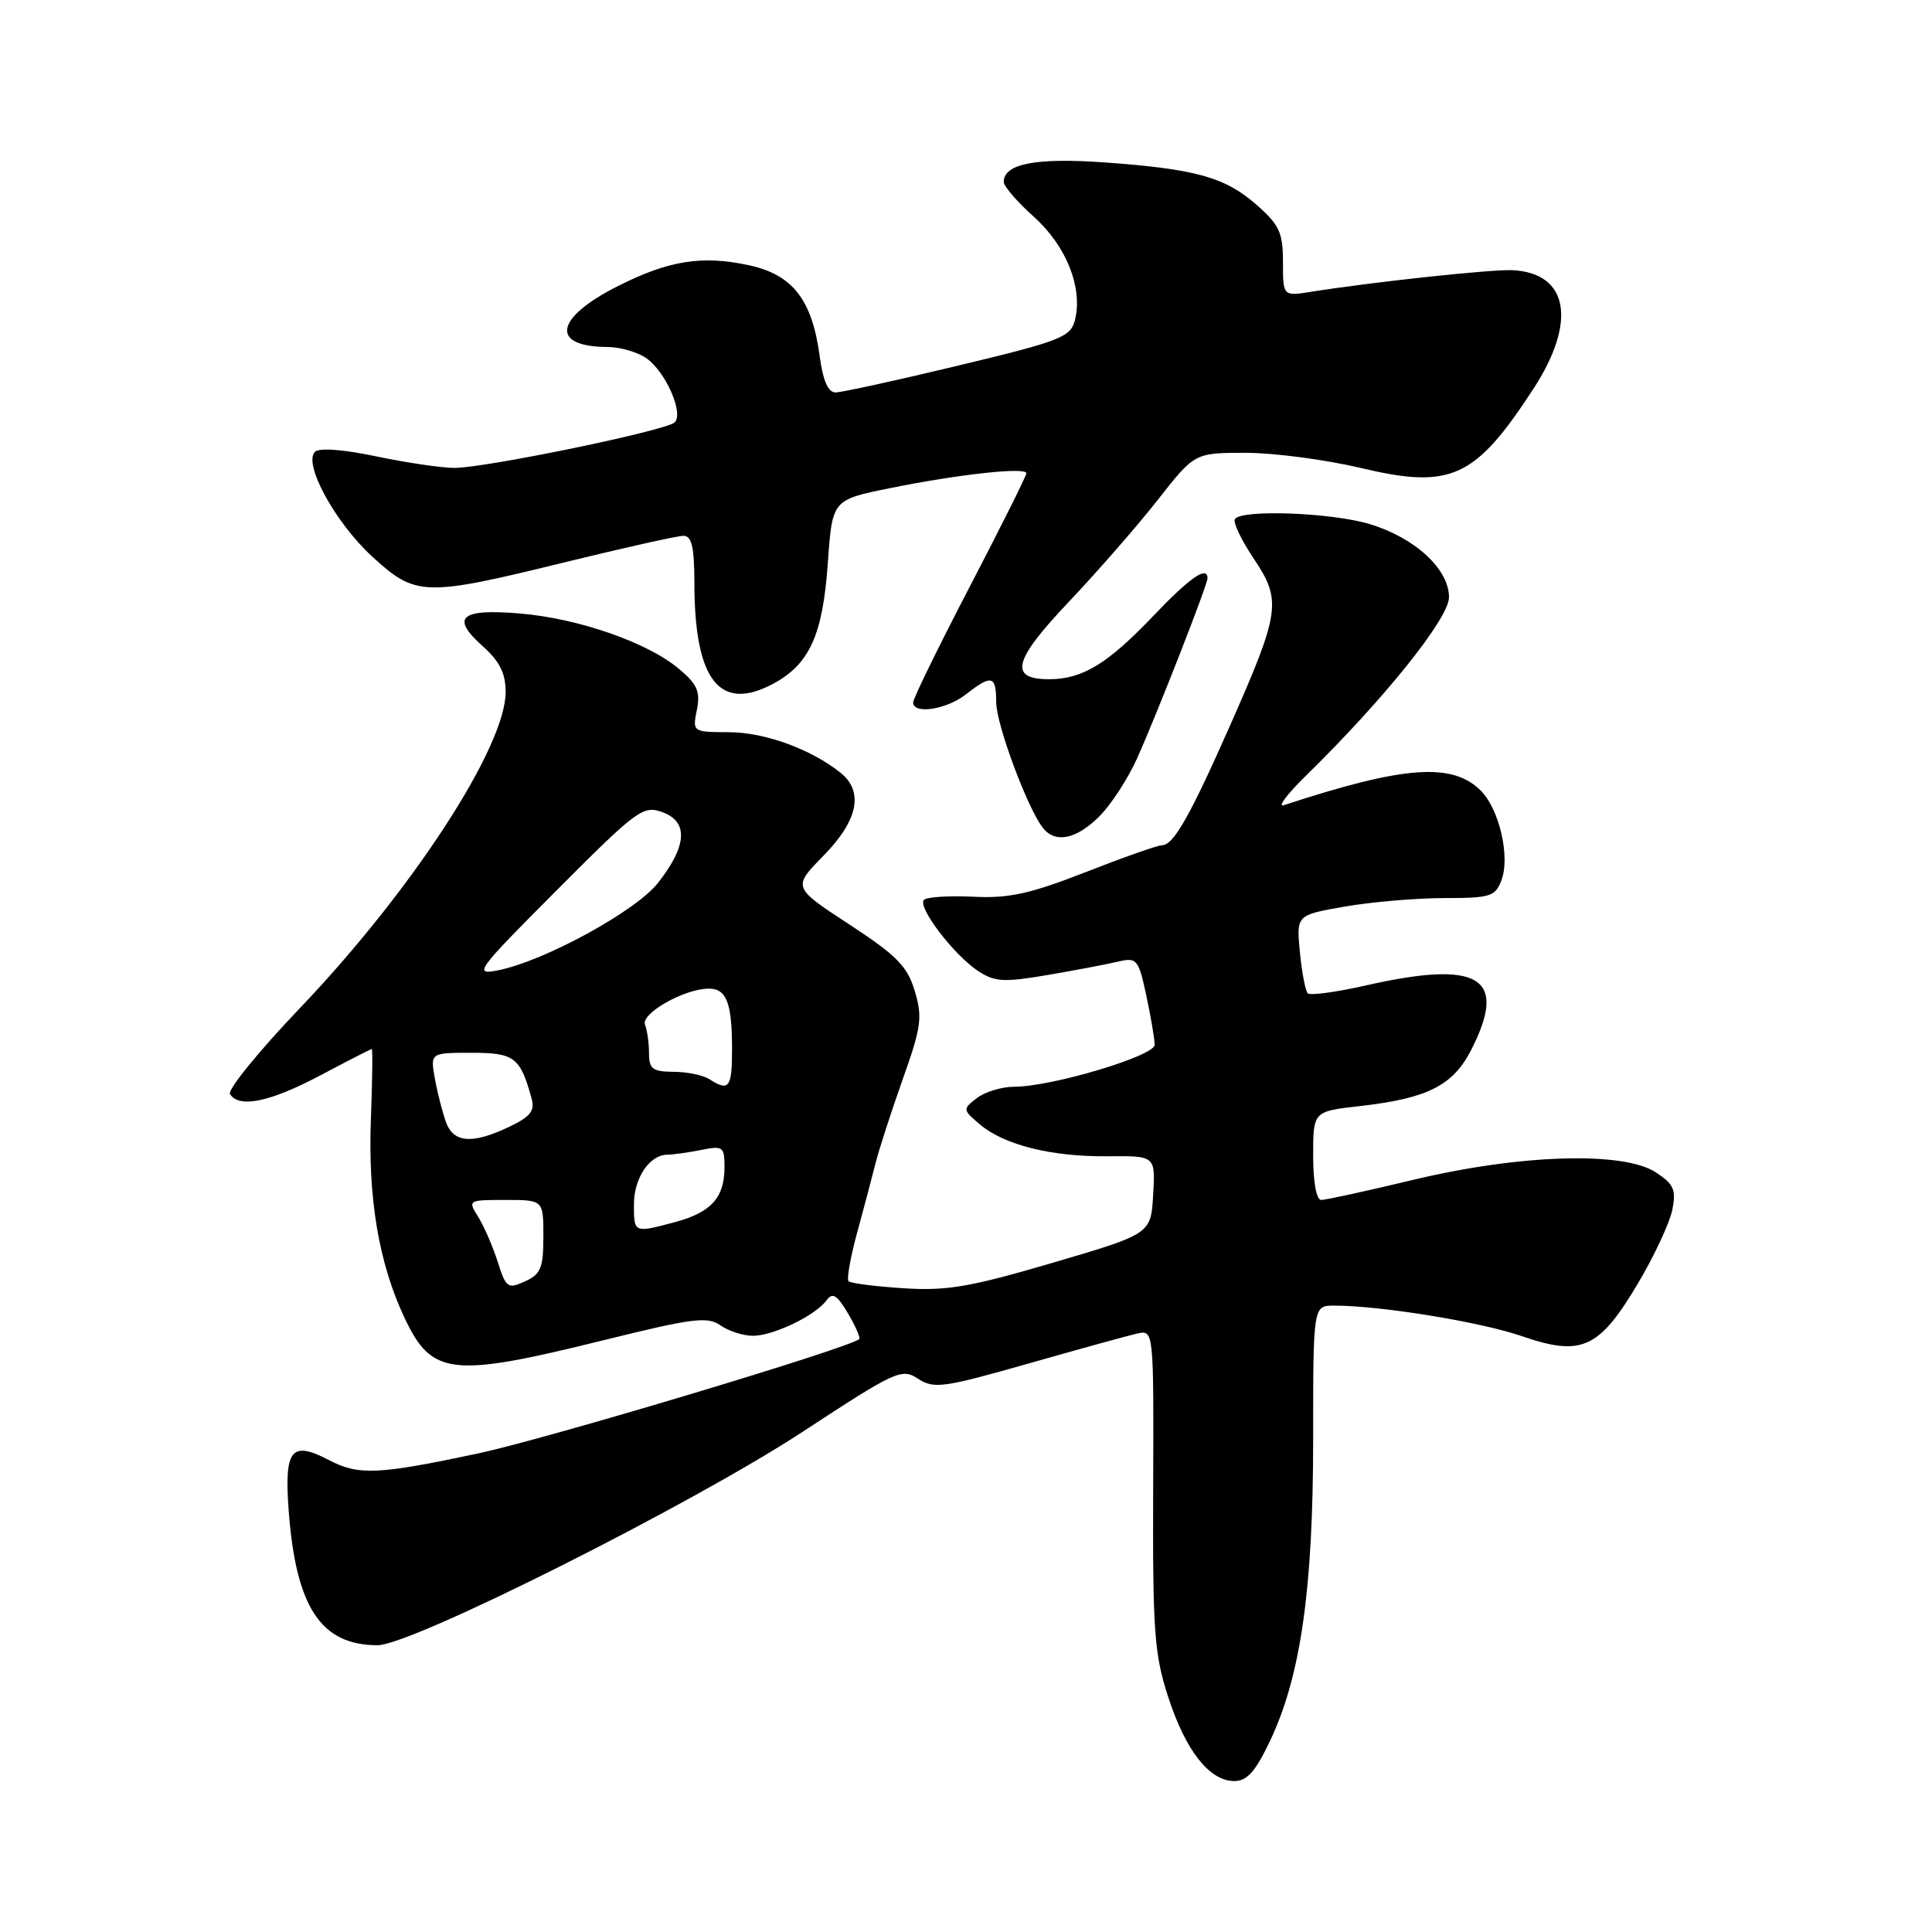 <?xml version="1.0" encoding="UTF-8" standalone="no"?>
<!DOCTYPE svg PUBLIC "-//W3C//DTD SVG 1.1//EN" "http://www.w3.org/Graphics/SVG/1.1/DTD/svg11.dtd" >
<svg xmlns="http://www.w3.org/2000/svg" xmlns:xlink="http://www.w3.org/1999/xlink" version="1.1" viewBox="0 0 256 256">
 <g >
 <path fill="currentColor"
d=" M 168.29 230.67 C 172.36 222.08 174.00 210.57 174.00 190.67 C 174.00 173.00 174.00 173.00 176.78 173.00 C 182.91 173.00 196.13 175.15 201.63 177.04 C 209.57 179.78 211.88 178.73 217.02 170.09 C 219.19 166.44 221.24 162.04 221.59 160.32 C 222.12 157.64 221.80 156.92 219.40 155.34 C 215.11 152.53 201.42 152.95 187.32 156.32 C 181.17 157.80 175.66 159.00 175.07 159.00 C 174.43 159.00 174.00 156.64 174.00 153.13 C 174.00 147.26 174.00 147.26 180.21 146.56 C 189.17 145.54 192.53 143.84 194.94 139.12 C 199.87 129.46 196.05 127.15 180.88 130.60 C 177.02 131.47 173.60 131.93 173.28 131.62 C 172.97 131.30 172.50 128.84 172.24 126.14 C 171.77 121.25 171.77 121.25 178.22 120.12 C 181.76 119.51 187.68 119.00 191.36 119.00 C 197.48 119.00 198.13 118.80 198.95 116.63 C 200.13 113.54 198.67 107.23 196.22 104.77 C 192.44 100.99 186.04 101.46 170.12 106.69 C 169.23 106.99 170.53 105.25 173.00 102.83 C 183.40 92.65 192.00 81.93 192.00 79.14 C 192.00 75.41 187.49 71.25 181.48 69.44 C 176.37 67.91 164.45 67.47 163.63 68.79 C 163.36 69.22 164.49 71.58 166.14 74.04 C 169.85 79.57 169.64 81.08 163.00 96.11 C 157.64 108.22 155.49 112.00 153.96 112.00 C 153.41 112.00 148.86 113.60 143.86 115.56 C 136.46 118.45 133.67 119.06 128.94 118.82 C 125.75 118.67 122.81 118.85 122.43 119.24 C 121.51 120.16 126.41 126.57 129.64 128.69 C 131.82 130.11 133.04 130.18 138.83 129.19 C 142.50 128.56 146.69 127.77 148.15 127.42 C 150.65 126.84 150.85 127.08 151.90 131.95 C 152.50 134.78 153.00 137.70 153.00 138.44 C 153.00 139.92 139.35 144.00 134.37 144.00 C 132.73 144.00 130.51 144.68 129.44 145.50 C 127.54 146.97 127.54 147.04 129.84 148.99 C 133.08 151.73 139.34 153.29 146.80 153.21 C 153.10 153.15 153.10 153.15 152.80 158.32 C 152.50 163.50 152.50 163.50 139.50 167.32 C 128.52 170.55 125.45 171.07 119.71 170.70 C 115.98 170.46 112.71 170.04 112.44 169.77 C 112.17 169.50 112.68 166.63 113.56 163.39 C 114.45 160.15 115.54 156.02 115.99 154.22 C 116.44 152.41 118.06 147.40 119.59 143.08 C 122.08 136.09 122.26 134.80 121.21 131.31 C 120.23 128.03 118.83 126.61 112.52 122.48 C 105.01 117.57 105.01 117.57 109.13 113.37 C 113.70 108.71 114.48 104.89 111.38 102.40 C 107.50 99.28 101.35 97.04 96.62 97.02 C 91.77 97.00 91.75 96.99 92.34 94.06 C 92.82 91.64 92.40 90.67 89.98 88.64 C 85.82 85.13 76.65 81.94 68.89 81.29 C 60.99 80.63 59.66 81.79 63.97 85.63 C 66.21 87.63 67.00 89.21 67.00 91.70 C 67.00 98.97 54.60 118.01 39.74 133.58 C 34.30 139.28 30.13 144.40 30.48 144.97 C 31.66 146.88 35.79 146.02 42.43 142.50 C 46.06 140.58 49.13 139.00 49.26 139.00 C 49.39 139.00 49.34 143.11 49.15 148.13 C 48.73 158.73 50.19 167.39 53.61 174.64 C 57.23 182.29 59.81 182.58 80.00 177.58 C 91.79 174.66 93.75 174.41 95.47 175.62 C 96.56 176.38 98.49 177.00 99.77 177.00 C 102.47 177.00 108.04 174.32 109.51 172.31 C 110.32 171.21 110.90 171.56 112.36 174.03 C 113.37 175.74 114.04 177.27 113.85 177.44 C 112.43 178.65 72.24 190.71 63.25 192.61 C 50.07 195.41 47.51 195.52 43.57 193.46 C 38.57 190.85 37.64 192.05 38.26 200.27 C 39.23 213.02 42.54 218.00 50.04 218.00 C 54.53 218.00 91.72 199.32 106.43 189.67 C 118.73 181.61 119.48 181.27 121.65 182.69 C 123.74 184.06 124.98 183.89 136.22 180.69 C 142.97 178.77 149.49 176.97 150.69 176.70 C 152.88 176.22 152.88 176.22 152.80 197.36 C 152.73 216.16 152.95 219.20 154.79 224.86 C 157.11 231.99 160.26 236.00 163.56 236.00 C 165.24 236.00 166.36 234.74 168.29 230.67 Z  M 145.67 108.17 C 147.23 106.62 149.49 103.13 150.70 100.42 C 153.39 94.40 160.00 77.49 160.00 76.63 C 160.00 74.90 157.66 76.53 152.83 81.60 C 146.76 87.97 143.42 90.00 139.02 90.00 C 133.62 90.00 134.25 87.52 141.64 79.73 C 145.41 75.75 150.70 69.69 153.40 66.25 C 158.30 60.00 158.30 60.00 165.07 60.00 C 168.79 60.00 175.66 60.91 180.32 62.01 C 192.25 64.85 195.44 63.39 203.14 51.59 C 208.99 42.64 207.86 36.16 200.39 35.80 C 197.66 35.67 181.92 37.36 173.75 38.66 C 170.00 39.26 170.00 39.26 170.00 34.73 C 170.00 30.82 169.53 29.80 166.51 27.15 C 162.33 23.47 158.45 22.39 146.32 21.52 C 137.25 20.87 133.00 21.70 133.00 24.11 C 133.00 24.68 134.80 26.77 137.01 28.74 C 141.30 32.60 143.50 38.14 142.44 42.40 C 141.86 44.67 140.60 45.17 126.98 48.44 C 118.83 50.40 111.50 52.00 110.71 52.00 C 109.73 52.00 109.05 50.44 108.62 47.25 C 107.62 39.71 105.04 36.39 99.21 35.14 C 93.03 33.81 88.63 34.51 81.95 37.87 C 73.48 42.12 72.81 45.95 80.53 45.98 C 82.19 45.99 84.49 46.66 85.64 47.46 C 88.20 49.25 90.64 54.78 89.39 55.97 C 88.27 57.06 64.33 62.00 60.20 62.00 C 58.51 62.00 53.87 61.31 49.89 60.48 C 45.50 59.55 42.29 59.31 41.73 59.87 C 40.15 61.45 44.42 69.25 49.32 73.75 C 55.10 79.05 56.20 79.08 74.86 74.50 C 82.70 72.58 89.76 71.00 90.56 71.00 C 91.66 71.00 92.00 72.47 92.01 77.25 C 92.02 90.15 95.36 94.41 102.47 90.59 C 107.27 88.00 109.02 84.14 109.69 74.63 C 110.28 66.23 110.28 66.23 117.89 64.69 C 126.99 62.84 136.00 61.86 136.00 62.71 C 136.00 63.05 132.62 69.81 128.50 77.73 C 124.38 85.65 121.00 92.55 121.00 93.07 C 121.00 94.70 125.41 94.03 128.00 92.00 C 131.40 89.34 132.00 89.50 132.00 93.03 C 132.00 95.99 136.20 107.26 138.23 109.75 C 139.88 111.78 142.65 111.19 145.67 108.17 Z  M 65.95 167.20 C 65.30 165.17 64.14 162.49 63.37 161.25 C 61.97 159.03 62.02 159.00 66.98 159.00 C 72.00 159.00 72.00 159.00 72.00 163.84 C 72.00 168.00 71.66 168.84 69.56 169.79 C 67.29 170.83 67.04 170.65 65.95 167.20 Z  M 84.00 159.57 C 84.00 156.08 86.09 153.00 88.45 153.00 C 89.16 153.00 91.16 152.72 92.88 152.38 C 95.81 151.79 96.00 151.93 96.00 154.68 C 96.00 158.68 94.24 160.64 89.50 161.92 C 83.97 163.40 84.00 163.41 84.00 159.57 Z  M 59.12 148.75 C 58.66 147.51 57.99 144.93 57.64 143.00 C 57.00 139.50 57.00 139.50 62.47 139.50 C 68.17 139.50 68.93 140.08 70.44 145.56 C 70.90 147.19 70.27 147.98 67.47 149.31 C 62.63 151.62 60.12 151.45 59.12 148.75 Z  M 94.00 143.00 C 93.17 142.47 91.04 142.02 89.25 142.02 C 86.48 142.00 86.00 141.64 86.00 139.58 C 86.00 138.25 85.76 136.54 85.47 135.78 C 84.89 134.28 90.70 131.00 93.93 131.00 C 96.28 131.00 97.00 132.90 97.00 139.08 C 97.00 144.14 96.59 144.67 94.00 143.00 Z  M 73.78 117.95 C 84.45 107.25 85.21 106.69 87.78 107.62 C 91.25 108.88 91.04 112.10 87.18 117.00 C 84.25 120.73 72.11 127.36 66.00 128.57 C 62.68 129.23 63.10 128.67 73.78 117.95 Z "/>
</g>
</svg>